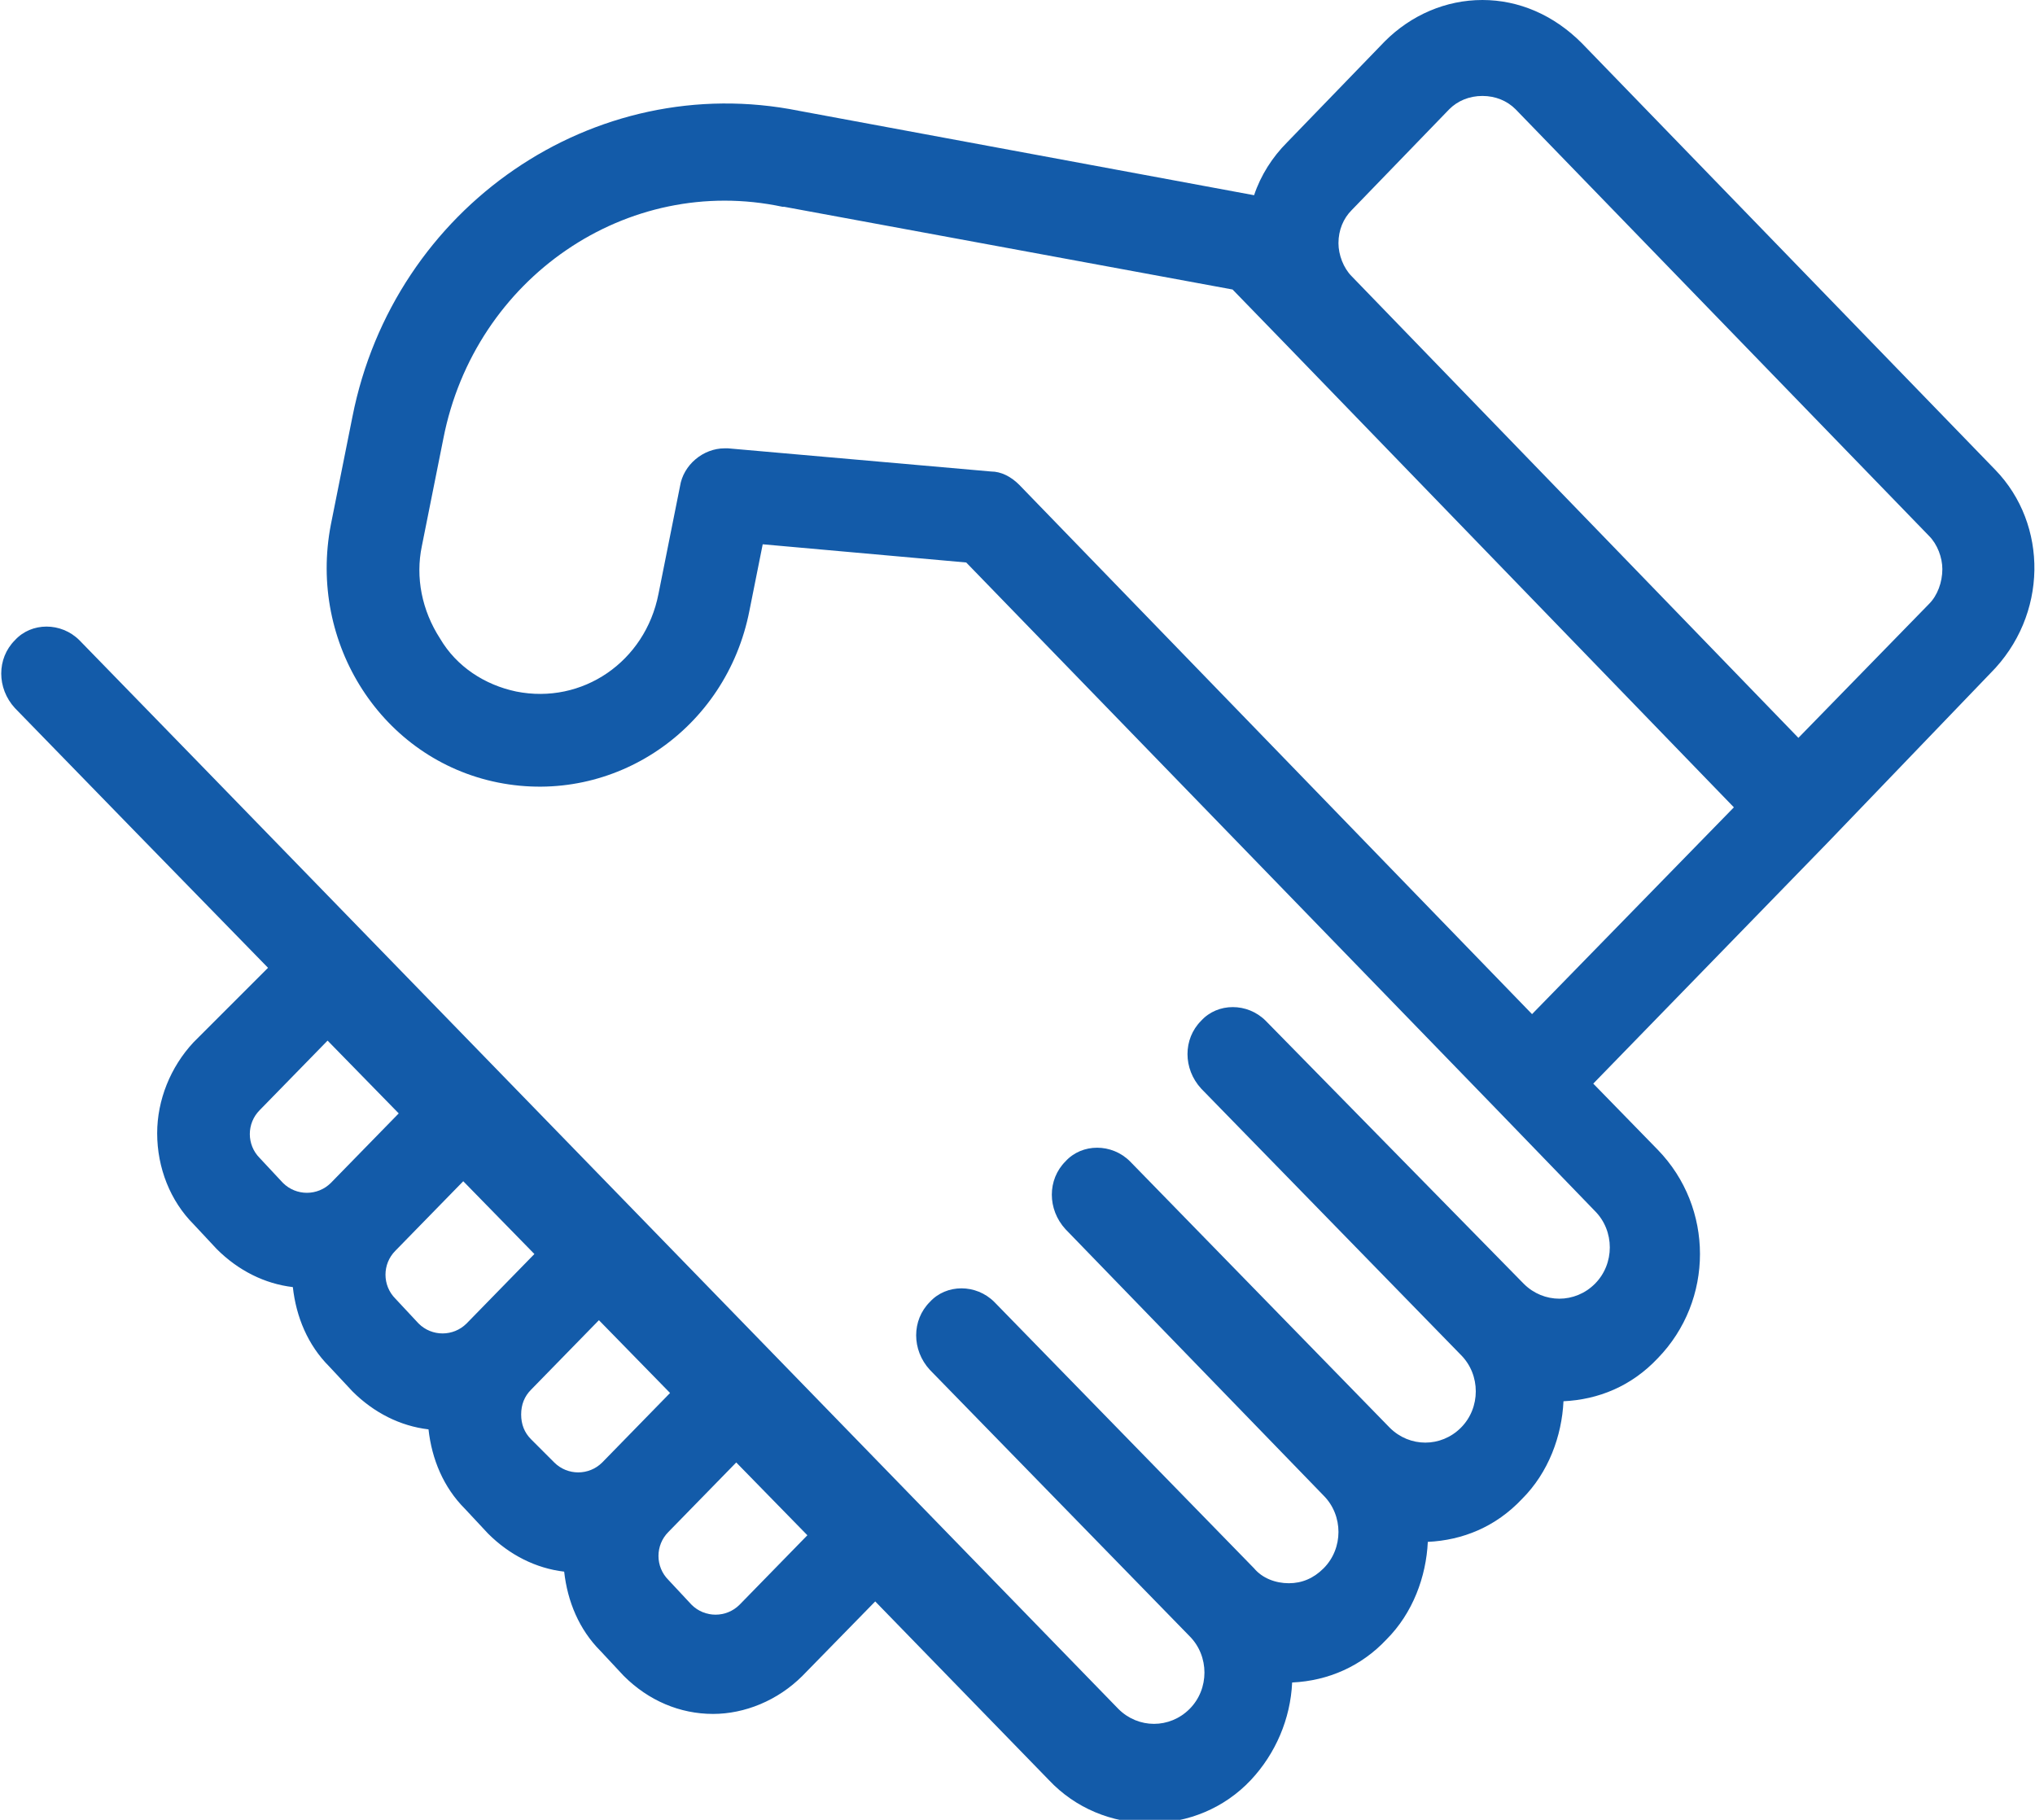 <?xml version="1.0" encoding="utf-8"?>
<!-- Generator: Adobe Illustrator 19.1.1, SVG Export Plug-In . SVG Version: 6.00 Build 0)  -->
<svg version="1.1" id="Layer_1" xmlns="http://www.w3.org/2000/svg" xmlns:xlink="http://www.w3.org/1999/xlink" x="0px" y="0px"
	 viewBox="-244 342 123 110" style="enable-background:new -244 342 123 110;" xml:space="preserve">
<style type="text/css">
	.st0{fill:#135BA9;}
</style>
<path class="st0" d="M-123.4,370.4l-25-25.8c-1.7-1.7-3.8-2.6-6-2.6c-2.2,0-4.3,0.9-5.9,2.5l-5.9,6.1c-0.9,0.9-1.6,2-2,3.2
	l-27.5-5.1l0,0c-12.4-2.5-24.5,5.8-27,18.5l-1.3,6.5c-1.4,7.2,3.1,14.2,10.1,15.6c7,1.4,13.8-3.2,15.2-10.4l0.8-4l12.3,1.1
	l32.2,33.2l5.8,6c1.2,1.2,1.2,3.2,0,4.4c-1.2,1.2-3.1,1.2-4.3,0l-15.6-15.9c-1.1-1.1-2.9-1.1-3.9,0c-1.1,1.1-1.1,2.9,0,4.1
	l15.7,16.1c0.6,0.6,0.9,1.4,0.9,2.2c0,0.8-0.3,1.6-0.9,2.2c-1.2,1.2-3.1,1.2-4.3,0l-15.7-16.1c-1.1-1.1-2.9-1.1-3.9,0
	c-1.1,1.1-1.1,2.9,0,4.1l15.6,16.1c1.2,1.2,1.2,3.2,0,4.4c-0.6,0.6-1.3,0.9-2.1,0.9c-0.8,0-1.6-0.3-2.1-0.9l-15.7-16.1
	c-1.1-1.1-2.9-1.1-3.9,0c-1.1,1.1-1.1,2.9,0,4.1l15.7,16.1c1.2,1.2,1.2,3.2,0,4.4s-3.1,1.2-4.3,0l-55.5-57.1l-7.3-7.5
	c-1.1-1.1-2.9-1.1-3.9,0c-1.1,1.1-1.1,2.9,0,4.1l7.3,7.5l8,8.2l-4.5,4.5c-1.4,1.5-2.2,3.5-2.2,5.5c0,2.1,0.8,4.1,2.2,5.5l1.4,1.5
	c1.3,1.3,2.9,2.1,4.6,2.3c0.2,1.8,0.9,3.5,2.2,4.8l1.4,1.5c1.3,1.3,2.9,2.1,4.6,2.3c0.2,1.8,0.9,3.5,2.2,4.8l1.4,1.5
	c1.3,1.3,2.9,2.1,4.6,2.3c0.2,1.8,0.9,3.5,2.2,4.8l1.4,1.5c1.5,1.5,3.4,2.3,5.4,2.3c1.9,0,3.9-0.8,5.4-2.3l4.4-4.5l10.5,10.8
	c1.6,1.7,3.8,2.6,6.1,2.6c2.3,0,4.5-0.9,6.1-2.6c1.5-1.6,2.4-3.7,2.5-5.9c2.2-0.1,4.2-1,5.7-2.6c1.6-1.6,2.4-3.8,2.5-5.9
	c2.1-0.1,4.1-0.9,5.7-2.6c1.6-1.6,2.4-3.8,2.5-5.9c2.1-0.1,4.1-0.9,5.7-2.6c3.4-3.5,3.4-9.1,0-12.6l-3.9-4l14.2-14.6l9.8-10.2
	C-120.2,379.2-120.2,373.7-123.4,370.4L-123.4,370.4z M-228.3,412c-0.8-0.8-0.8-2.1,0-2.9l4.1-4.2l4.3,4.4l-4.1,4.2
	c-0.8,0.8-2.1,0.8-2.9,0L-228.3,412z M-220.1,420.5c-0.8-0.8-0.8-2.1,0-2.9l4.1-4.2l4.3,4.4l-4.1,4.2c-0.8,0.8-2.1,0.8-2.9,0
	L-220.1,420.5z M-211.9,429c-0.4-0.4-0.6-0.9-0.6-1.5s0.2-1.1,0.6-1.5l4.1-4.2l4.3,4.4l-4.1,4.2c-0.8,0.8-2.1,0.8-2.9,0L-211.9,429
	L-211.9,429z M-199.3,439c-0.8,0.8-2.1,0.8-2.9,0l-1.4-1.5c-0.8-0.8-0.8-2.1,0-2.9l4.1-4.2l4.3,4.4L-199.3,439z M-151.4,403.3
	l-31-32c-0.5-0.5-1.1-0.8-1.7-0.8l-15.9-1.4c-0.1,0-0.2,0-0.2,0c-1.3,0-2.5,1-2.7,2.3l-1.3,6.5c-0.8,4.1-4.6,6.7-8.6,5.9
	c-1.9-0.4-3.6-1.5-4.6-3.2c-1.1-1.7-1.5-3.7-1.1-5.6l1.3-6.5c1.9-9.7,11.1-16,20.5-14c0,0,0,0,0.1,0l27.1,5l3.3,3.4l27,27.9
	L-151.4,403.3z M-127.4,378.5l-7.9,8.1l-27-27.9c-0.5-0.5-0.8-1.3-0.8-2c0-0.8,0.3-1.5,0.8-2l5.9-6.1c0.5-0.5,1.2-0.8,2-0.8
	c0.8,0,1.5,0.3,2,0.8l25,25.8c0.5,0.5,0.8,1.3,0.8,2C-126.6,377.2-126.9,378-127.4,378.5L-127.4,378.5z"/>
</svg>
